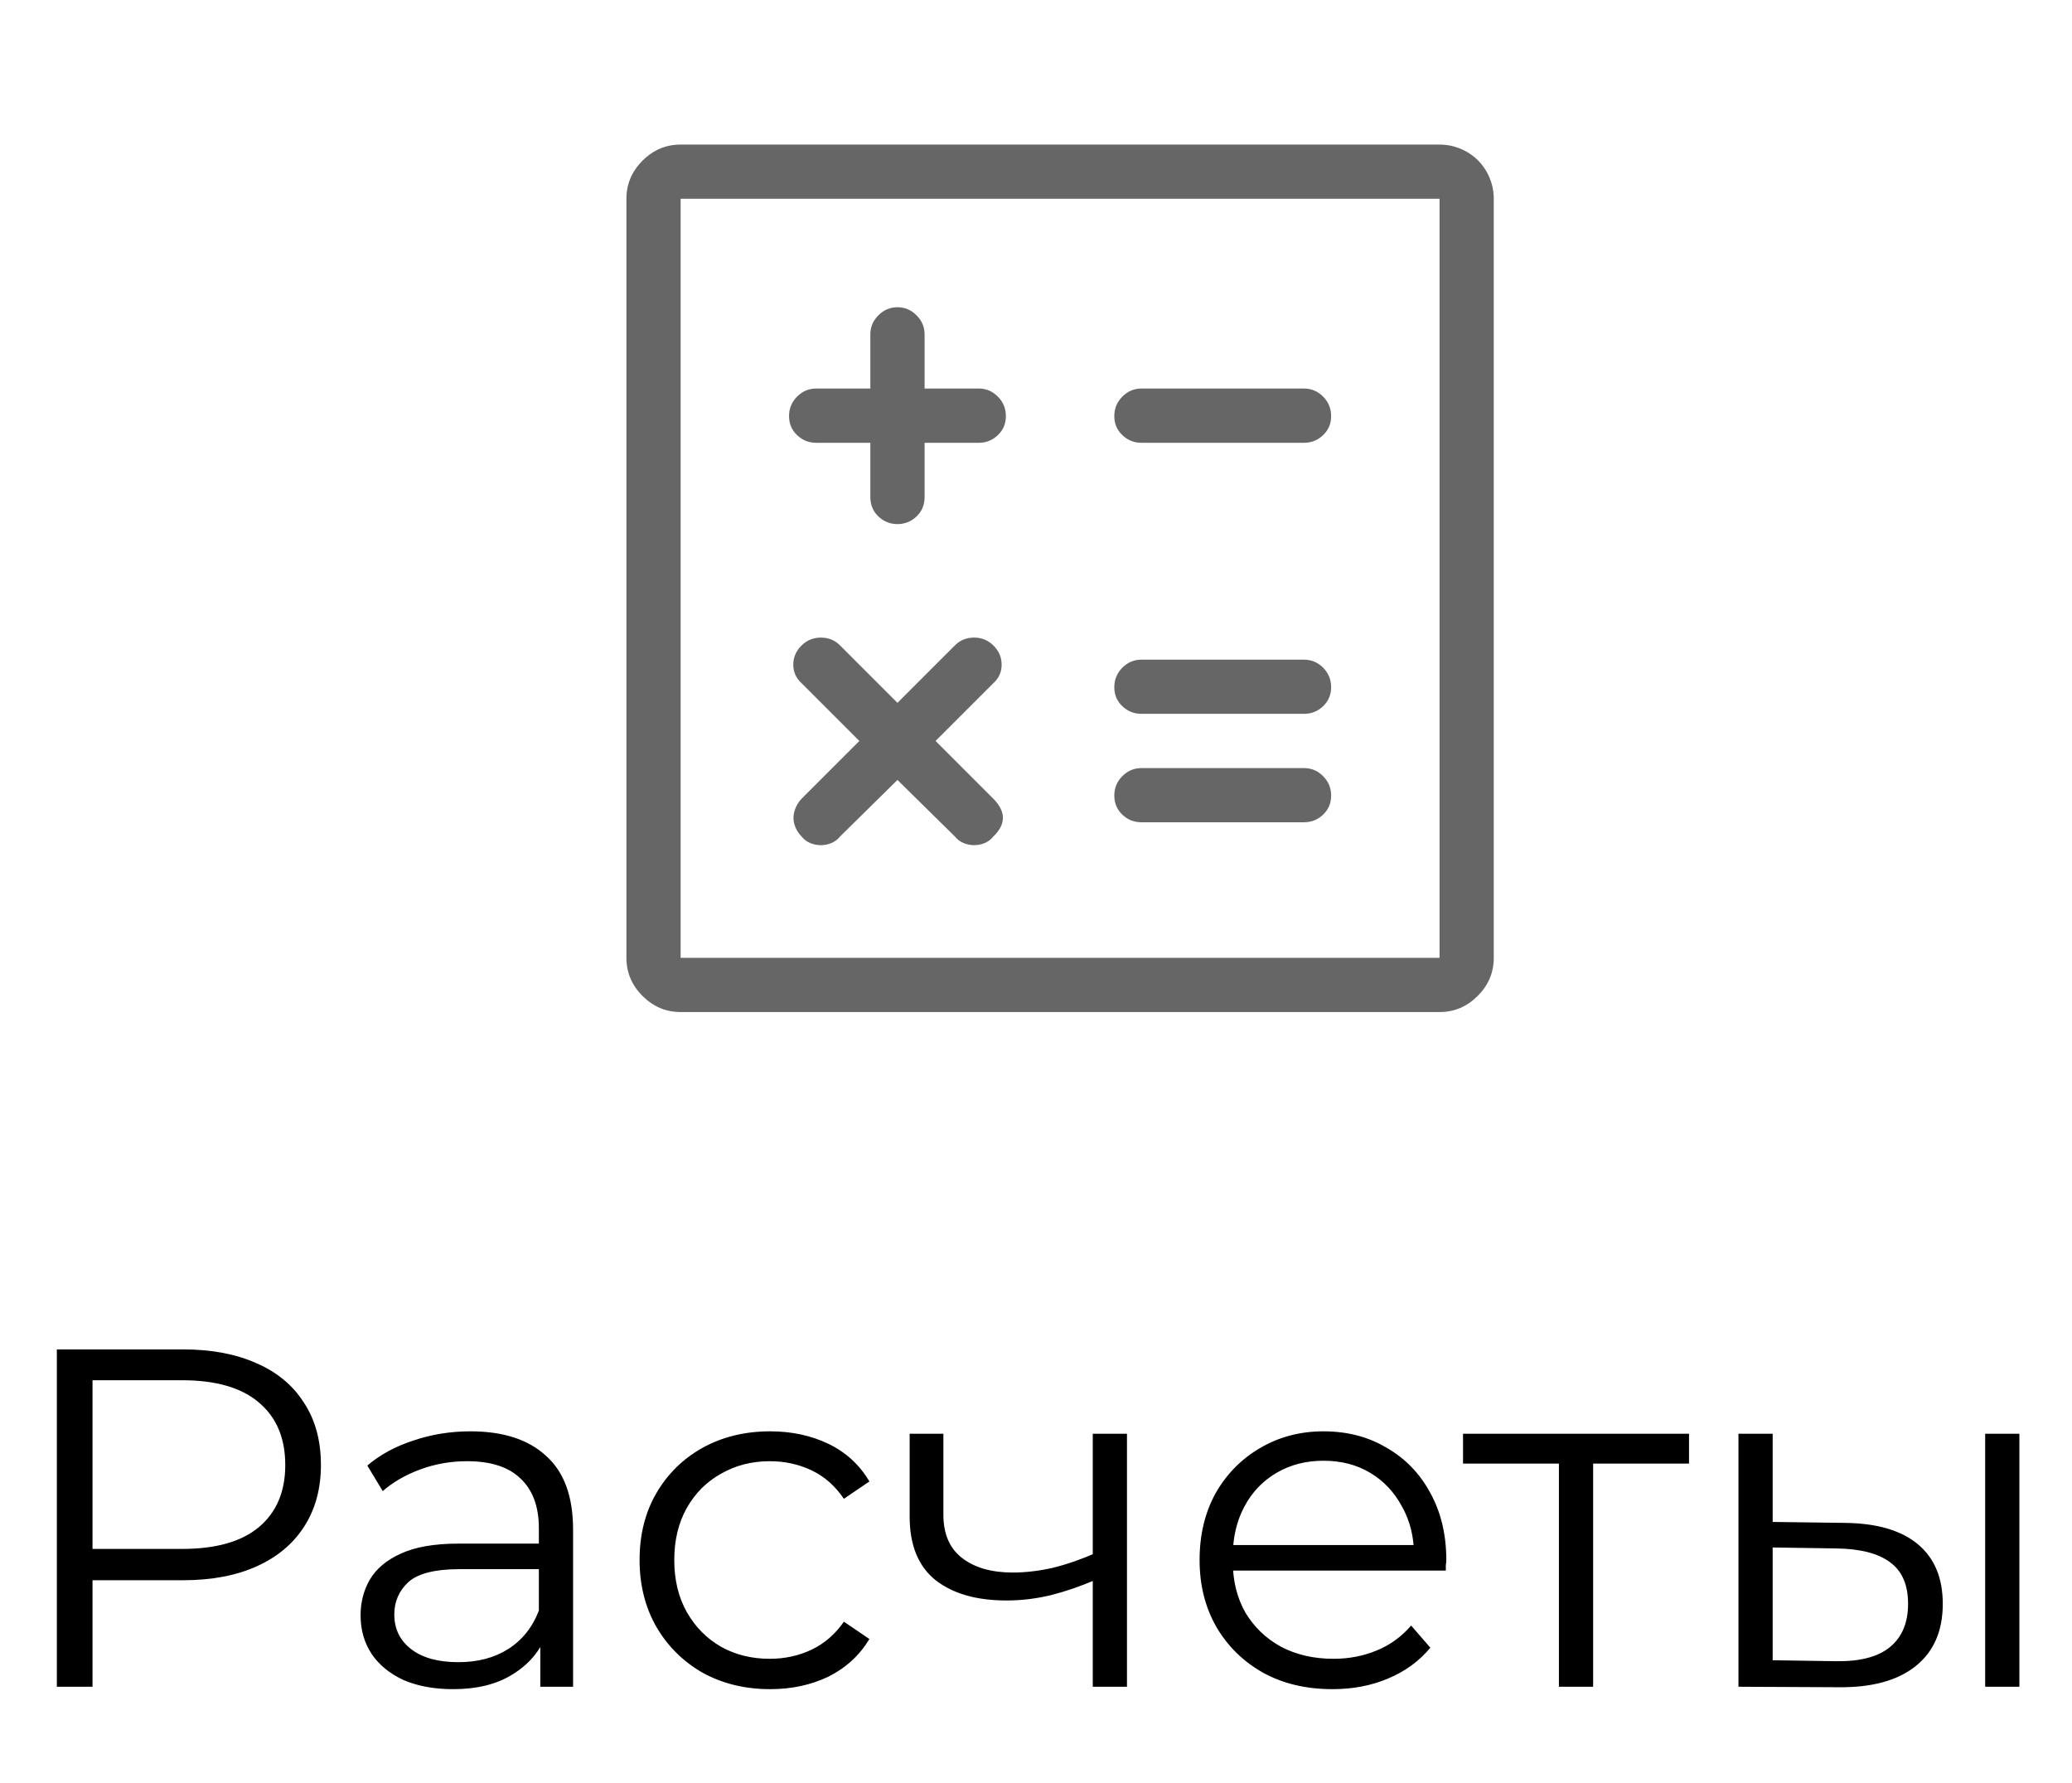 <svg width="43" height="37" viewBox="0 0 43 37" fill="none" xmlns="http://www.w3.org/2000/svg">
<g clip-path="url(#clip0_174_97)">
<path d="M29.875 3H14.125C13.82 3 13.557 3.111 13.334 3.334C13.111 3.557 13 3.82 13 4.125V19.875C13 20.18 13.111 20.443 13.334 20.666C13.557 20.889 13.82 21 14.125 21H29.875C30.18 21 30.443 20.889 30.666 20.666C30.889 20.443 31 20.18 31 19.875V4.125C31 3.926 30.95 3.738 30.851 3.562C30.751 3.387 30.613 3.249 30.438 3.149C30.262 3.05 30.074 3 29.875 3ZM29.875 19.875H14.125V4.125H29.875V19.875ZM16.938 9.188H18.062V10.312C18.062 10.477 18.118 10.611 18.23 10.717C18.341 10.822 18.473 10.875 18.625 10.875C18.777 10.875 18.909 10.822 19.02 10.717C19.132 10.611 19.188 10.477 19.188 10.312V9.188H20.312C20.465 9.188 20.597 9.135 20.708 9.029C20.819 8.924 20.875 8.792 20.875 8.634C20.875 8.476 20.819 8.341 20.708 8.229C20.597 8.118 20.465 8.062 20.312 8.062H19.188V6.938C19.188 6.785 19.132 6.653 19.02 6.542C18.909 6.431 18.777 6.375 18.625 6.375C18.473 6.375 18.341 6.431 18.23 6.542C18.118 6.653 18.062 6.785 18.062 6.938V8.062H16.938C16.785 8.062 16.653 8.118 16.542 8.229C16.431 8.341 16.375 8.476 16.375 8.634C16.375 8.792 16.431 8.924 16.542 9.029C16.653 9.135 16.785 9.188 16.938 9.188ZM20.62 13.398C20.509 13.286 20.374 13.23 20.216 13.23C20.058 13.23 19.926 13.283 19.82 13.389L18.625 14.584L17.43 13.389C17.324 13.283 17.192 13.23 17.034 13.23C16.876 13.23 16.741 13.286 16.63 13.398C16.519 13.509 16.463 13.641 16.463 13.793C16.463 13.945 16.521 14.074 16.639 14.18L17.834 15.375L16.639 16.57C16.568 16.641 16.519 16.726 16.489 16.825C16.46 16.925 16.46 17.021 16.489 17.115C16.519 17.209 16.568 17.291 16.639 17.361C16.686 17.42 16.744 17.464 16.814 17.493C16.885 17.523 16.958 17.537 17.034 17.537C17.11 17.537 17.184 17.523 17.254 17.493C17.324 17.464 17.383 17.42 17.43 17.361L18.625 16.184L19.82 17.361C19.867 17.42 19.926 17.464 19.996 17.493C20.066 17.523 20.14 17.537 20.216 17.537C20.292 17.537 20.365 17.523 20.436 17.493C20.506 17.464 20.564 17.42 20.611 17.361C20.881 17.104 20.881 16.84 20.611 16.57L19.416 15.375L20.611 14.18C20.729 14.074 20.787 13.945 20.787 13.793C20.787 13.641 20.731 13.509 20.62 13.398ZM23.688 9.188H27.062C27.215 9.188 27.347 9.135 27.458 9.029C27.569 8.924 27.625 8.792 27.625 8.634C27.625 8.476 27.569 8.341 27.458 8.229C27.347 8.118 27.215 8.062 27.062 8.062H23.688C23.535 8.062 23.403 8.118 23.292 8.229C23.181 8.341 23.125 8.476 23.125 8.634C23.125 8.792 23.181 8.924 23.292 9.029C23.403 9.135 23.535 9.188 23.688 9.188ZM23.688 14.812H27.062C27.215 14.812 27.347 14.76 27.458 14.654C27.569 14.549 27.625 14.417 27.625 14.259C27.625 14.101 27.569 13.966 27.458 13.854C27.347 13.743 27.215 13.688 27.062 13.688H23.688C23.535 13.688 23.403 13.743 23.292 13.854C23.181 13.966 23.125 14.101 23.125 14.259C23.125 14.417 23.181 14.549 23.292 14.654C23.403 14.76 23.535 14.812 23.688 14.812ZM23.688 17.062H27.062C27.215 17.062 27.347 17.01 27.458 16.904C27.569 16.799 27.625 16.667 27.625 16.509C27.625 16.351 27.569 16.216 27.458 16.105C27.347 15.993 27.215 15.938 27.062 15.938H23.688C23.535 15.938 23.403 15.993 23.292 16.105C23.181 16.216 23.125 16.351 23.125 16.509C23.125 16.667 23.181 16.799 23.292 16.904C23.403 17.01 23.535 17.062 23.688 17.062Z" fill="#666666"/>
</g>
<path d="M1.18 35V28H3.8C4.393 28 4.903 28.097 5.33 28.29C5.757 28.477 6.083 28.75 6.31 29.11C6.543 29.463 6.66 29.893 6.66 30.4C6.66 30.893 6.543 31.32 6.31 31.68C6.083 32.033 5.757 32.307 5.33 32.5C4.903 32.693 4.393 32.79 3.8 32.79H1.59L1.92 32.44V35H1.18ZM1.92 32.5L1.59 32.14H3.78C4.48 32.14 5.01 31.99 5.37 31.69C5.737 31.383 5.92 30.953 5.92 30.4C5.92 29.84 5.737 29.407 5.37 29.1C5.01 28.793 4.48 28.64 3.78 28.64H1.59L1.92 28.29V32.5ZM11.213 35V33.84L11.183 33.65V31.71C11.183 31.263 11.057 30.92 10.803 30.68C10.557 30.44 10.187 30.32 9.693 30.32C9.353 30.32 9.03 30.377 8.723 30.49C8.417 30.603 8.157 30.753 7.943 30.94L7.623 30.41C7.89 30.183 8.21 30.01 8.583 29.89C8.957 29.763 9.35 29.7 9.763 29.7C10.443 29.7 10.967 29.87 11.333 30.21C11.707 30.543 11.893 31.053 11.893 31.74V35H11.213ZM9.403 35.05C9.01 35.05 8.667 34.987 8.373 34.86C8.087 34.727 7.867 34.547 7.713 34.32C7.56 34.087 7.483 33.82 7.483 33.52C7.483 33.247 7.547 33 7.673 32.78C7.807 32.553 8.02 32.373 8.313 32.24C8.613 32.1 9.013 32.03 9.513 32.03H11.323V32.56H9.533C9.027 32.56 8.673 32.65 8.473 32.83C8.28 33.01 8.183 33.233 8.183 33.5C8.183 33.8 8.3 34.04 8.533 34.22C8.767 34.4 9.093 34.49 9.513 34.49C9.913 34.49 10.257 34.4 10.543 34.22C10.837 34.033 11.05 33.767 11.183 33.42L11.343 33.91C11.21 34.257 10.977 34.533 10.643 34.74C10.317 34.947 9.903 35.05 9.403 35.05ZM15.983 35.05C15.463 35.05 14.997 34.937 14.583 34.71C14.177 34.477 13.857 34.16 13.623 33.76C13.39 33.353 13.273 32.89 13.273 32.37C13.273 31.843 13.39 31.38 13.623 30.98C13.857 30.58 14.177 30.267 14.583 30.04C14.997 29.813 15.463 29.7 15.983 29.7C16.43 29.7 16.833 29.787 17.193 29.96C17.553 30.133 17.837 30.393 18.043 30.74L17.513 31.1C17.333 30.833 17.11 30.637 16.843 30.51C16.577 30.383 16.287 30.32 15.973 30.32C15.6 30.32 15.263 30.407 14.963 30.58C14.663 30.747 14.427 30.983 14.253 31.29C14.08 31.597 13.993 31.957 13.993 32.37C13.993 32.783 14.08 33.143 14.253 33.45C14.427 33.757 14.663 33.997 14.963 34.17C15.263 34.337 15.6 34.42 15.973 34.42C16.287 34.42 16.577 34.357 16.843 34.23C17.11 34.103 17.333 33.91 17.513 33.65L18.043 34.01C17.837 34.35 17.553 34.61 17.193 34.79C16.833 34.963 16.43 35.05 15.983 35.05ZM22.738 32.78C22.431 32.913 22.122 33.02 21.808 33.1C21.502 33.173 21.195 33.21 20.888 33.21C20.268 33.21 19.778 33.07 19.418 32.79C19.058 32.503 18.878 32.063 18.878 31.47V29.75H19.578V31.43C19.578 31.83 19.708 32.13 19.968 32.33C20.228 32.53 20.578 32.63 21.018 32.63C21.285 32.63 21.565 32.597 21.858 32.53C22.151 32.457 22.448 32.353 22.748 32.22L22.738 32.78ZM22.678 35V29.75H23.388V35H22.678ZM27.654 35.05C27.108 35.05 26.628 34.937 26.215 34.71C25.801 34.477 25.478 34.16 25.244 33.76C25.011 33.353 24.895 32.89 24.895 32.37C24.895 31.85 25.005 31.39 25.224 30.99C25.451 30.59 25.758 30.277 26.145 30.05C26.538 29.817 26.978 29.7 27.465 29.7C27.958 29.7 28.395 29.813 28.774 30.04C29.161 30.26 29.465 30.573 29.684 30.98C29.904 31.38 30.015 31.843 30.015 32.37C30.015 32.403 30.011 32.44 30.005 32.48C30.005 32.513 30.005 32.55 30.005 32.59H25.434V32.06H29.625L29.345 32.27C29.345 31.89 29.261 31.553 29.095 31.26C28.934 30.96 28.715 30.727 28.434 30.56C28.154 30.393 27.831 30.31 27.465 30.31C27.105 30.31 26.781 30.393 26.494 30.56C26.208 30.727 25.985 30.96 25.825 31.26C25.665 31.56 25.584 31.903 25.584 32.29V32.4C25.584 32.8 25.671 33.153 25.845 33.46C26.024 33.76 26.271 33.997 26.584 34.17C26.904 34.337 27.268 34.42 27.674 34.42C27.994 34.42 28.291 34.363 28.564 34.25C28.845 34.137 29.084 33.963 29.285 33.73L29.684 34.19C29.451 34.47 29.158 34.683 28.805 34.83C28.458 34.977 28.075 35.05 27.654 35.05ZM32.352 35V30.18L32.532 30.37H30.362V29.75H35.052V30.37H32.882L33.062 30.18V35H32.352ZM41.198 35V29.75H41.908V35H41.198ZM38.288 31.6C38.948 31.607 39.452 31.753 39.798 32.04C40.145 32.327 40.318 32.74 40.318 33.28C40.318 33.84 40.132 34.27 39.758 34.57C39.385 34.87 38.852 35.017 38.158 35.01L36.078 35V29.75H36.788V31.58L38.288 31.6ZM38.108 34.47C38.602 34.477 38.972 34.38 39.218 34.18C39.472 33.973 39.598 33.673 39.598 33.28C39.598 32.887 39.475 32.6 39.228 32.42C38.982 32.233 38.608 32.137 38.108 32.13L36.788 32.11V34.45L38.108 34.47Z" fill="black"/>
<defs>
<clipPath id="clip0_174_97">
<rect width="18" height="18" fill="white" transform="translate(13 3)"/>
</clipPath>
</defs>
</svg>
